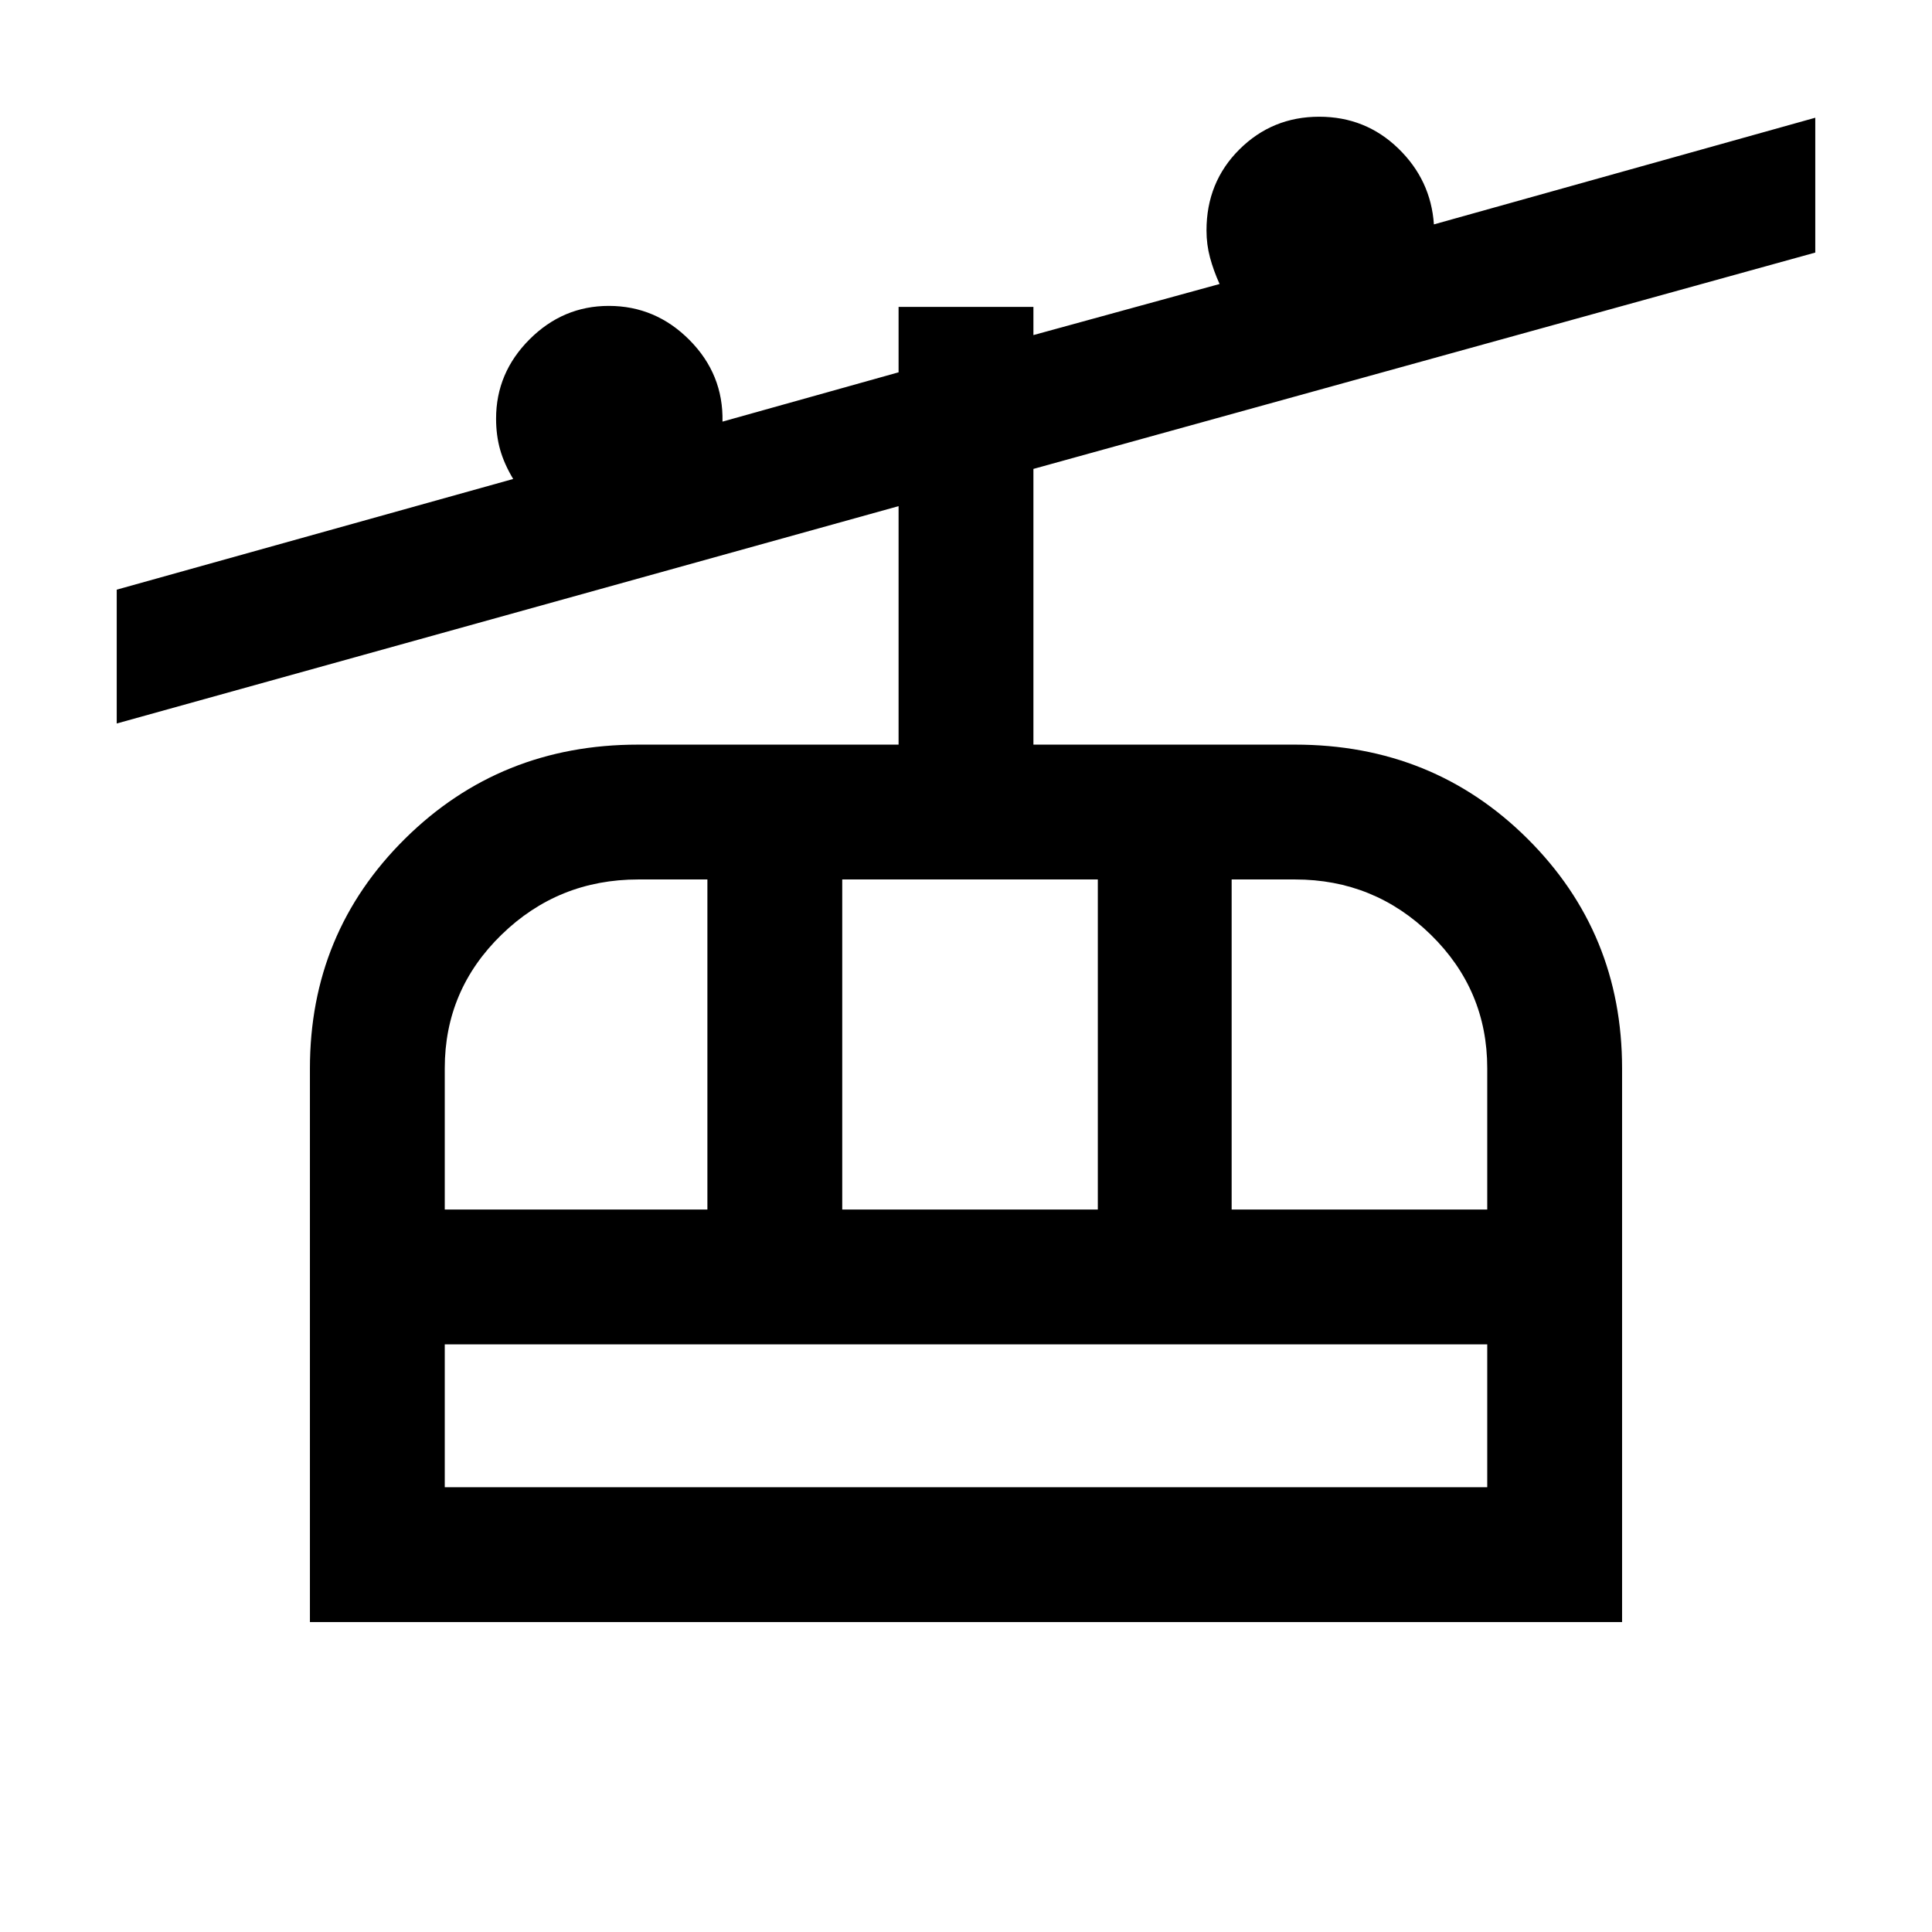 <svg xmlns="http://www.w3.org/2000/svg" height="20" viewBox="0 -960 960 960" width="20"><path d="M154-154v-275.15q0-67.35 47.25-114.1T317-590h129.5v-118.5L58-600.5V-667l197-55q-4.5-7.5-6.5-14.61-2-7.1-2-15.39 0-22.75 16.63-39.38Q279.75-808 302.5-808q23.31 0 40.15 17 16.85 17 16.35 40.5l87.5-24.5v-32.5h67v14l92.5-25.38q-3-6.62-4.75-13.12-1.75-6.5-1.75-13.5 0-23.96 16.33-40.23Q632.17-902 655.5-902q23 0 39.25 15.71t17.75 37.79l189.5-53v67L513.5-727v137h130q68.5 0 115.5 46.75t47 114.1V-154H154Zm67-67h518v-71H221v71Zm0-138h130.5v-164h-34.31q-39.79 0-67.99 27.45Q221-468.1 221-429.23V-359Zm197.5 0h127v-164h-127v164Zm193.5 0h127v-70.23q0-38.87-28.05-66.32Q682.89-523 643.5-523H612v164ZM221-221v-71 71Z"/></svg>